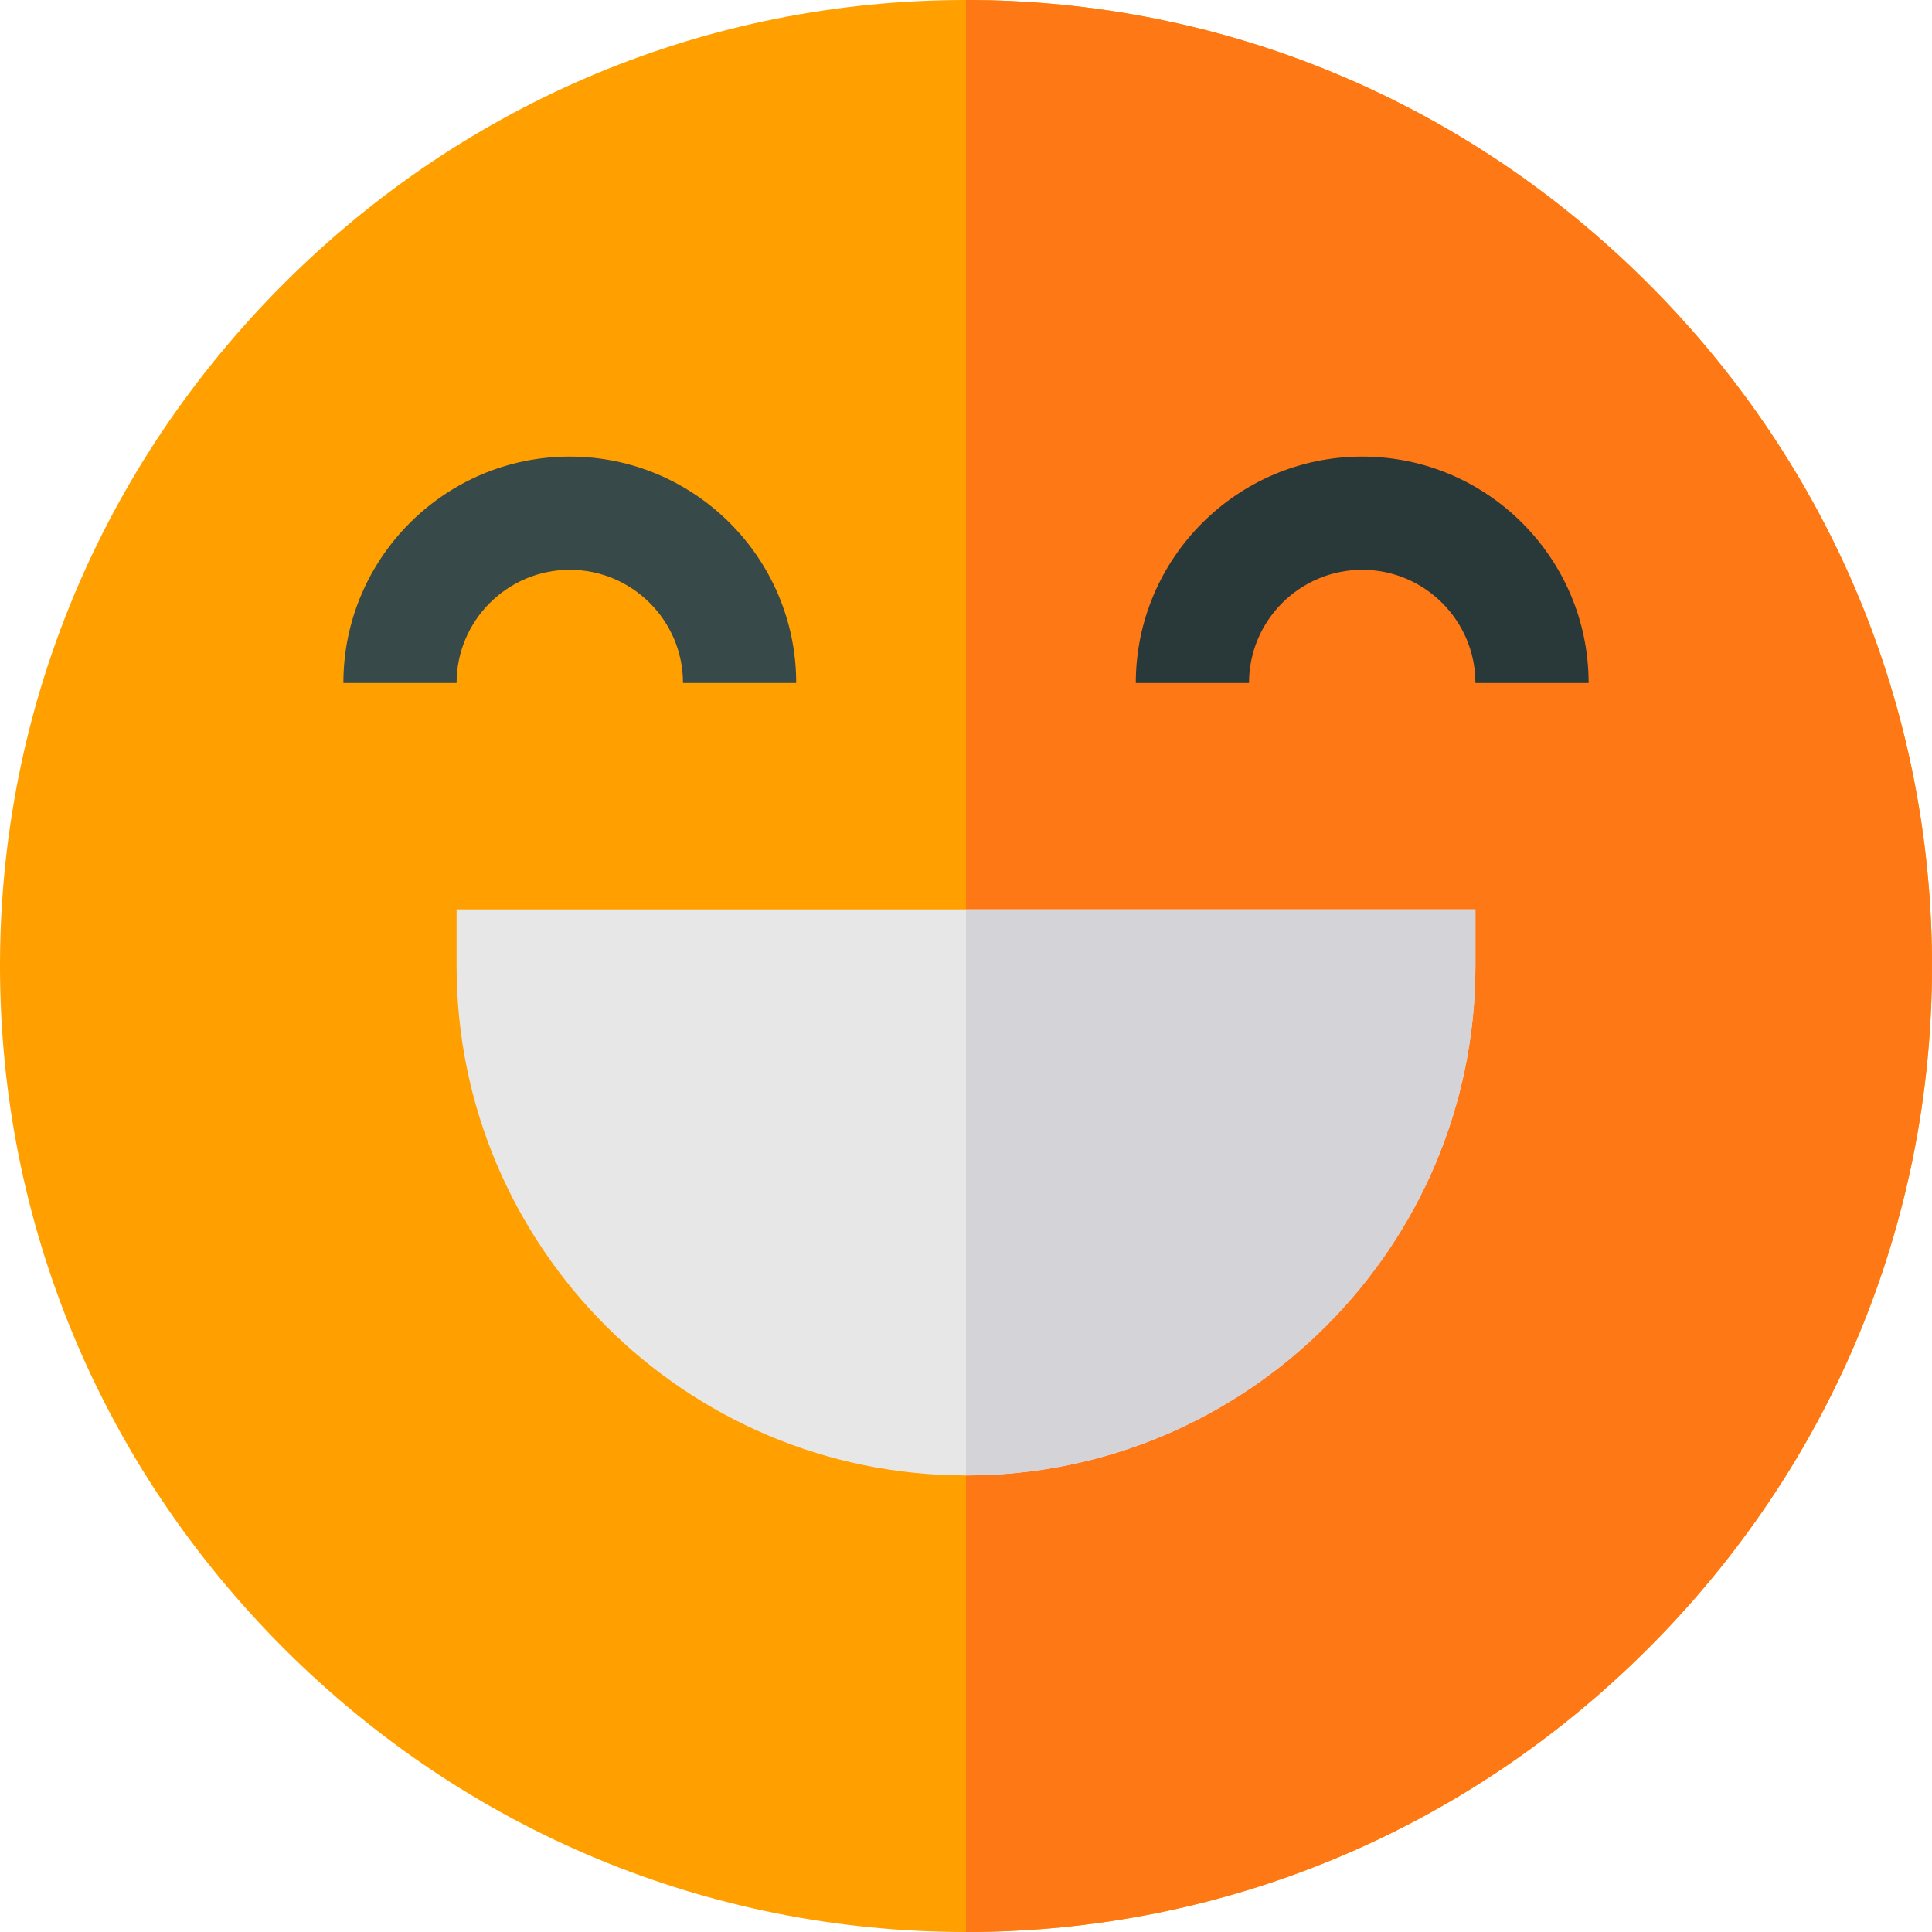 <?xml version="1.0" encoding="iso-8859-1"?>
<!-- Generator: Adobe Illustrator 19.0.0, SVG Export Plug-In . SVG Version: 6.00 Build 0)  -->
<svg version="1.1" id="Capa_1" xmlns="http://www.w3.org/2000/svg" xmlns:xlink="http://www.w3.org/1999/xlink" x="0px" y="0px"
	 viewBox="0 0 512 512" style="enable-background:new 0 0 512 512;" xml:space="preserve">
<path style="fill:#FF9F00;" d="M256,512c-68.113,0-132.326-26.702-180.812-75.188C26.702,388.327,0,324.113,0,256
	S26.702,123.673,75.188,75.188C123.674,26.702,187.887,0,256,0s132.327,26.702,180.813,75.188C485.298,123.673,512,187.887,512,256
	s-26.702,132.327-75.188,180.812C388.327,485.298,324.113,512,256,512z"/>
<path style="fill:#FF7816;" d="M256,0v512c68.113,0,132.327-26.702,180.813-75.188C485.298,388.327,512,324.113,512,256
	s-26.702-132.327-75.188-180.812C388.327,26.702,324.113,0,256,0z"/>
<path style="fill:#384949;" d="M211,181h-30c0-16.542-13.458-30-30-30s-30,13.458-30,30H91c0-33.084,26.916-60,60-60
	S211,147.916,211,181z"/>
<path style="fill:#293939;" d="M421,181h-30c0-16.542-13.458-30-30-30s-30,13.458-30,30h-30c0-33.084,26.916-60,60-60
	S421,147.916,421,181z"/>
<path style="fill:#E7E7E7;" d="M256,391c-74.439,0-135-60.561-135-135v-15h270v15C391,330.439,330.439,391,256,391z"/>
<path style="fill:#D3D3D8;" d="M256,391c74.439,0,135-60.561,135-135v-15H256V391z"/>
<g>
</g>
<g>
</g>
<g>
</g>
<g>
</g>
<g>
</g>
<g>
</g>
<g>
</g>
<g>
</g>
<g>
</g>
<g>
</g>
<g>
</g>
<g>
</g>
<g>
</g>
<g>
</g>
<g>
</g>
</svg>
